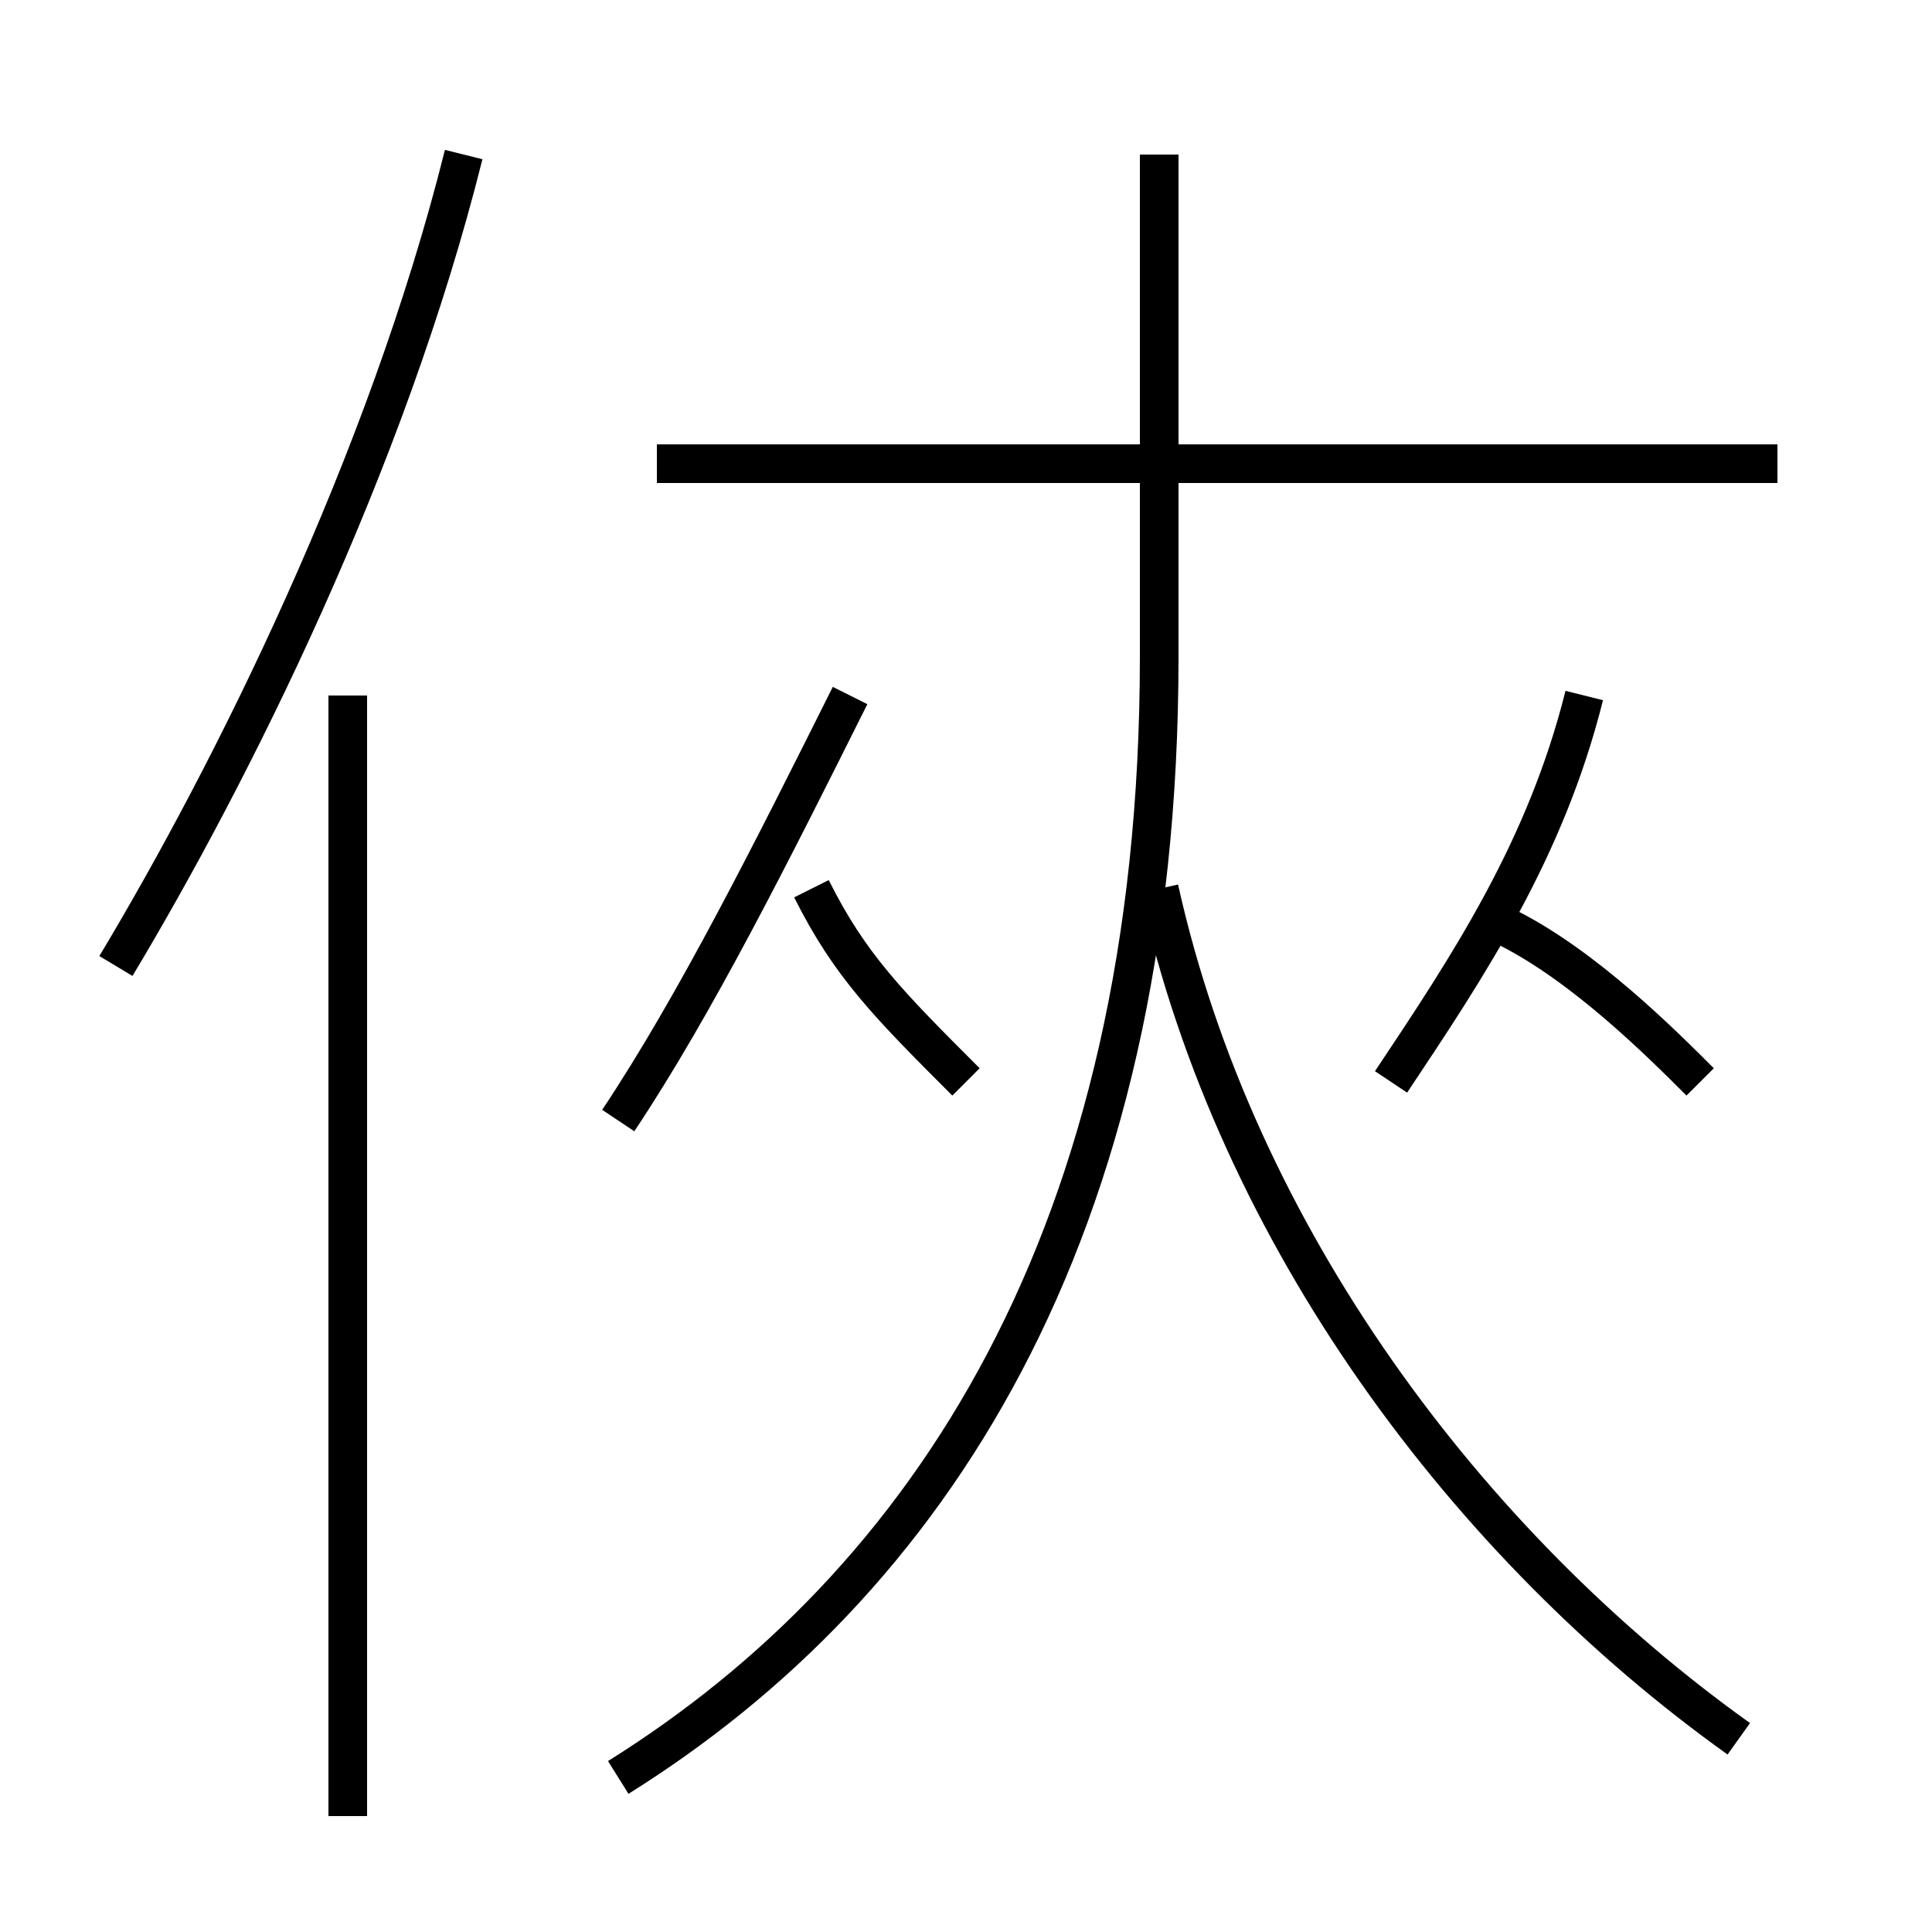 <?xml version='1.0' encoding='utf8'?>
<svg viewBox="0.0 -6.0 50.0 50.0" version="1.1" xmlns="http://www.w3.org/2000/svg">
<rect x="0.0" y="-6.0" width="50.0" height="50.0" fill="#808080" stroke="none"/>
<rect x="-1000" y="-1000" width="2000" height="2000" stroke="white" fill="white"/>
<g style="fill:white;stroke:#000000;  stroke-width:1">
<path d="M 16 2 C 24 -3 30 -12 30 -27 L 30 -40 M 9 3 L 9 -26 M 3 -19 C 6 -24 10 -32 12 -40 M 16 -15 C 18 -18 20 -22 22 -26 M 45 1 C 38 -4 32 -12 30 -21 M 36 -16 C 38 -19 40 -22 41 -26 M 44 -16 C 43 -17 41 -19 39 -20 M 46 -32 L 17 -32 M 21 -21 C 22 -19 23 -18 25 -16" transform="translate(0.0 38.0)" />
</g>
</svg>